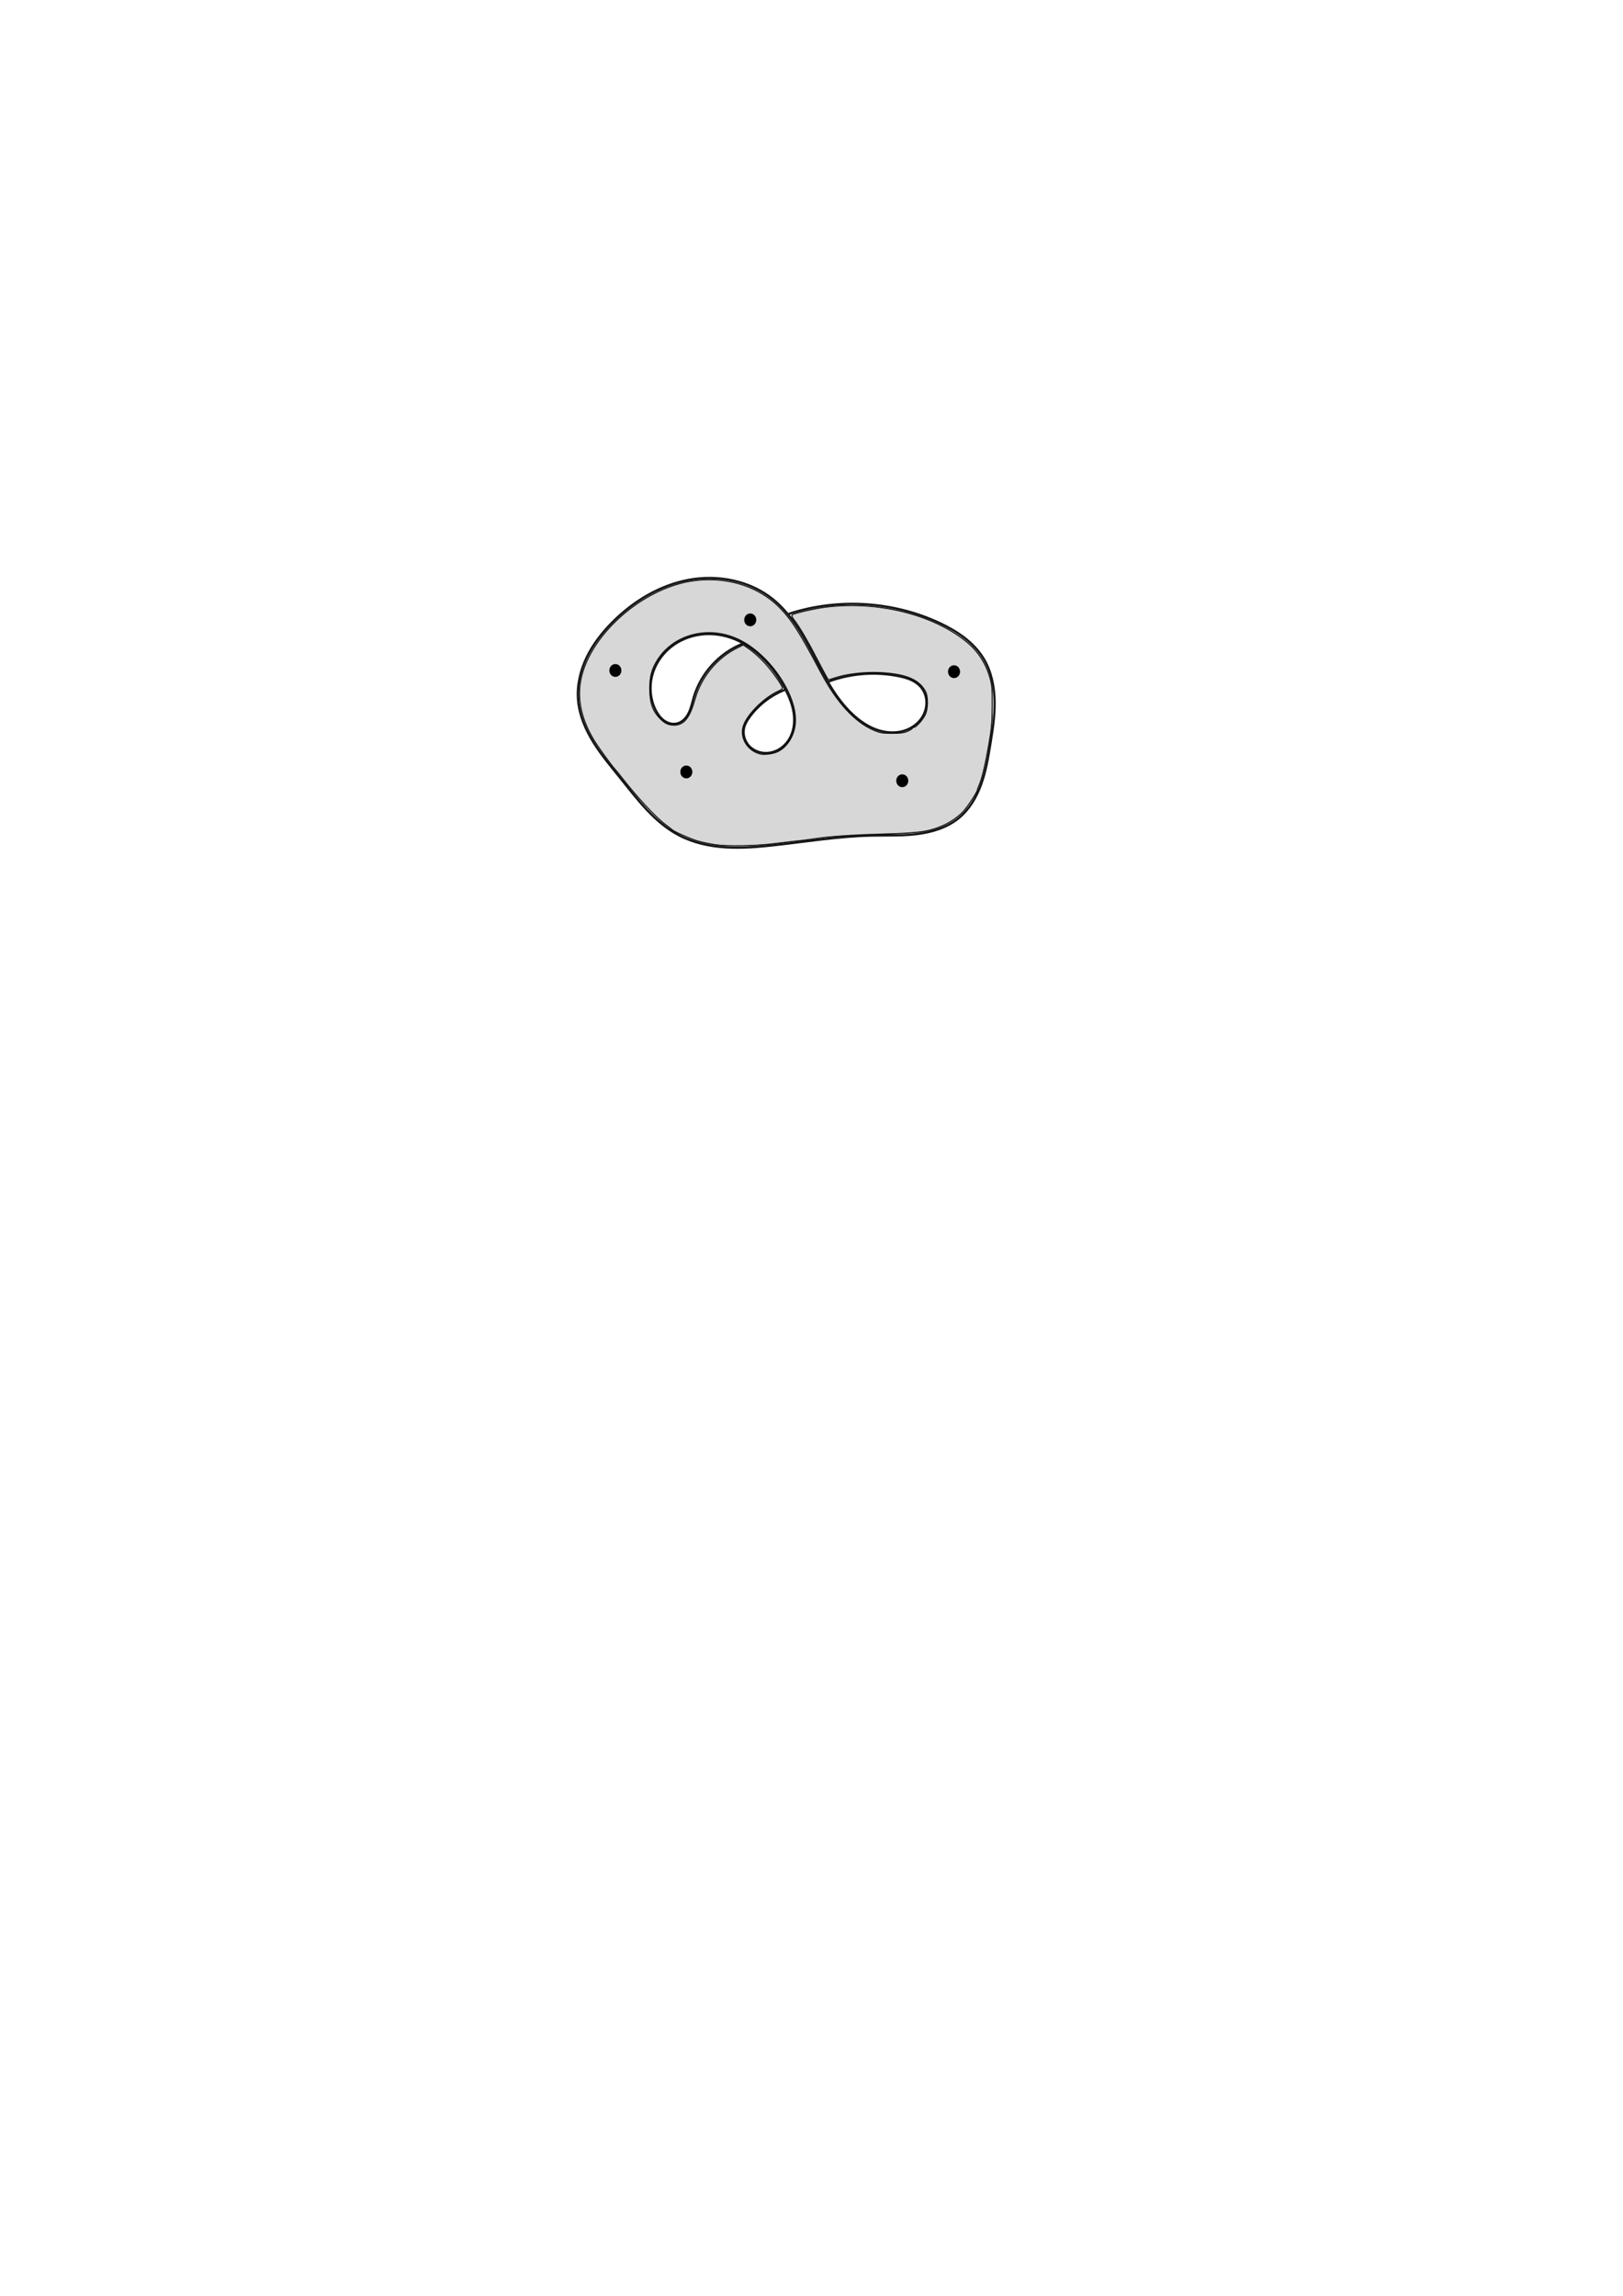 <?xml version="1.0" encoding="UTF-8" standalone="no"?>
<!-- Created with Inkscape (http://www.inkscape.org/) -->

<svg
   xmlns:osb="http://www.openswatchbook.org/uri/2009/osb"
   xmlns:dc="http://purl.org/dc/elements/1.1/"
   xmlns:cc="http://creativecommons.org/ns#"
   xmlns:rdf="http://www.w3.org/1999/02/22-rdf-syntax-ns#"
   xmlns:svg="http://www.w3.org/2000/svg"
   xmlns="http://www.w3.org/2000/svg"
   xmlns:sodipodi="http://sodipodi.sourceforge.net/DTD/sodipodi-0.dtd"
   xmlns:inkscape="http://www.inkscape.org/namespaces/inkscape"
   width="744.094"
   height="1052.362"
   id="svg2"
   version="1.1"
   inkscape:version="0.91 r13725"
   sodipodi:docname="unordered.svg"
   inkscape:export-filename="/home/andrea/Git/splitting_mcg_punctures/figures/unordered.png"
   inkscape:export-xdpi="500"
   inkscape:export-ydpi="500">
  <defs
     id="defs4">
    <inkscape:path-effect
       effect="spiro"
       id="path-effect4355"
       is_visible="true" />
    <inkscape:path-effect
       effect="spiro"
       id="path-effect4306"
       is_visible="true" />
    <inkscape:path-effect
       effect="spiro"
       id="path-effect4299"
       is_visible="true" />
    <inkscape:path-effect
       effect="spiro"
       id="path-effect4281"
       is_visible="true" />
    <inkscape:path-effect
       effect="spiro"
       id="path-effect4265"
       is_visible="true" />
    <inkscape:path-effect
       effect="powerstroke"
       id="path-effect4261"
       is_visible="true"
       offset_points="0,0.5"
       sort_points="true"
       interpolator_type="CubicBezierJohan"
       interpolator_beta="0.2"
       start_linecap_type="zerowidth"
       linejoin_type="round"
       miter_limit="4"
       end_linecap_type="zerowidth"
       cusp_linecap_type="round" />
    <inkscape:path-effect
       effect="powerstroke"
       id="path-effect4257"
       is_visible="true"
       offset_points="0,0.5"
       sort_points="true"
       interpolator_type="CubicBezierJohan"
       interpolator_beta="0.2"
       start_linecap_type="zerowidth"
       linejoin_type="round"
       miter_limit="4"
       end_linecap_type="zerowidth"
       cusp_linecap_type="round" />
    <inkscape:path-effect
       effect="powerstroke"
       id="path-effect4253"
       is_visible="true"
       offset_points="0,0.5"
       sort_points="true"
       interpolator_type="CubicBezierJohan"
       interpolator_beta="0.2"
       start_linecap_type="zerowidth"
       linejoin_type="round"
       miter_limit="4"
       end_linecap_type="zerowidth"
       cusp_linecap_type="round" />
    <inkscape:path-effect
       effect="powerstroke"
       id="path-effect4249"
       is_visible="true"
       offset_points="0,0.5"
       sort_points="true"
       interpolator_type="CubicBezierJohan"
       interpolator_beta="0.2"
       start_linecap_type="zerowidth"
       linejoin_type="round"
       miter_limit="4"
       end_linecap_type="zerowidth"
       cusp_linecap_type="round" />
    <inkscape:path-effect
       effect="powerstroke"
       id="path-effect4245"
       is_visible="true"
       offset_points="0,0.5"
       sort_points="true"
       interpolator_type="CubicBezierJohan"
       interpolator_beta="0.2"
       start_linecap_type="zerowidth"
       linejoin_type="round"
       miter_limit="4"
       end_linecap_type="zerowidth"
       cusp_linecap_type="round" />
    <inkscape:path-effect
       effect="powerstroke"
       id="path-effect4241"
       is_visible="true"
       offset_points="0,0.5"
       sort_points="true"
       interpolator_type="CubicBezierJohan"
       interpolator_beta="0.2"
       start_linecap_type="zerowidth"
       linejoin_type="round"
       miter_limit="4"
       end_linecap_type="zerowidth"
       cusp_linecap_type="round" />
    <inkscape:path-effect
       effect="powerstroke"
       id="path-effect4213"
       is_visible="true"
       offset_points="0,0.5"
       sort_points="true"
       interpolator_type="CubicBezierJohan"
       interpolator_beta="0.2"
       start_linecap_type="zerowidth"
       linejoin_type="round"
       miter_limit="4"
       end_linecap_type="zerowidth"
       cusp_linecap_type="round" />
    <marker
       inkscape:stockid="Arrow1Mend"
       orient="auto"
       refY="0.0"
       refX="0.0"
       id="Arrow1Mend"
       style="overflow:visible;">
      <path
         id="path4059"
         d="M 0.0,0.0 L 5.0,-5.0 L -12.5,0.0 L 5.0,5.0 L 0.0,0.0 z "
         style="fill-rule:evenodd;stroke:#000000;stroke-width:1.0pt;"
         transform="scale(0.4) rotate(180) translate(10,0)" />
    </marker>
    <linearGradient
       id="linearGradient6062"
       osb:paint="solid">
      <stop
         style="stop-color:#ffffff;stop-opacity:0;"
         offset="0"
         id="stop6064" />
    </linearGradient>
    <linearGradient
       id="linearGradient6048"
       osb:paint="solid">
      <stop
         style="stop-color:#000000;stop-opacity:0;"
         offset="0"
         id="stop6050" />
    </linearGradient>
    <inkscape:path-effect
       effect="skeletal"
       id="path-effect6038"
       is_visible="true"
       pattern="M 0,5 C 0,2.24 2.24,0 5,0 7.76,0 10,2.24 10,5 10,7.76 7.76,10 5,10 2.24,10 0,7.76 0,5 z"
       copytype="single_stretched"
       prop_scale="1"
       scale_y_rel="false"
       spacing="0"
       normal_offset="0"
       tang_offset="0"
       prop_units="false"
       vertical_pattern="false"
       fuse_tolerance="0" />
    <inkscape:path-effect
       effect="skeletal"
       id="path-effect6034"
       is_visible="true"
       pattern="M 0,5 C 0,2.24 2.24,0 5,0 7.76,0 10,2.24 10,5 10,7.76 7.76,10 5,10 2.24,10 0,7.76 0,5 z"
       copytype="single_stretched"
       prop_scale="1"
       scale_y_rel="false"
       spacing="0"
       normal_offset="0"
       tang_offset="0"
       prop_units="false"
       vertical_pattern="false"
       fuse_tolerance="0" />
    <inkscape:path-effect
       effect="skeletal"
       id="path-effect6030"
       is_visible="true"
       pattern="M 0,5 C 0,2.24 2.24,0 5,0 7.76,0 10,2.24 10,5 10,7.76 7.76,10 5,10 2.24,10 0,7.76 0,5 z"
       copytype="single_stretched"
       prop_scale="1"
       scale_y_rel="false"
       spacing="0"
       normal_offset="0"
       tang_offset="0"
       prop_units="false"
       vertical_pattern="false"
       fuse_tolerance="0" />
    <inkscape:path-effect
       effect="skeletal"
       id="path-effect6026"
       is_visible="true"
       pattern="M 0,5 C 0,2.24 2.24,0 5,0 7.76,0 10,2.24 10,5 10,7.76 7.76,10 5,10 2.24,10 0,7.76 0,5 z"
       copytype="single_stretched"
       prop_scale="1"
       scale_y_rel="false"
       spacing="0"
       normal_offset="0"
       tang_offset="0"
       prop_units="false"
       vertical_pattern="false"
       fuse_tolerance="0" />
    <inkscape:path-effect
       effect="spiro"
       id="path-effect6024"
       is_visible="true" />
    <inkscape:path-effect
       effect="skeletal"
       id="path-effect5097"
       is_visible="true"
       pattern="m 3.571,5.714 c 0,-2.76 2.24,-5 5,-5 2.76,0 5,2.24 5,5 0,2.76 -2.24,5 -5,5 -2.76,0 -5,-2.24 -5,-5 z"
       copytype="single_stretched"
       prop_scale="1"
       scale_y_rel="false"
       spacing="0"
       normal_offset="0"
       tang_offset="0"
       prop_units="false"
       vertical_pattern="false"
       fuse_tolerance="0" />
    <inkscape:path-effect
       effect="spiro"
       id="path-effect5095"
       is_visible="true" />
    <marker
       inkscape:stockid="Arrow1Lend"
       orient="auto"
       refY="0.0"
       refX="0.0"
       id="Arrow1Lend"
       style="overflow:visible;">
      <path
         id="path4053"
         d="M 0.0,0.0 L 5.0,-5.0 L -12.5,0.0 L 5.0,5.0 L 0.0,0.0 z "
         style="fill-rule:evenodd;stroke:#000000;stroke-width:1.0pt;"
         transform="scale(0.8) rotate(180) translate(12.5,0)" />
    </marker>
    <inkscape:path-effect
       effect="spiro"
       id="path-effect3820"
       is_visible="true" />
    <marker
       inkscape:stockid="Arrow1Mend"
       orient="auto"
       refY="0"
       refX="0"
       id="Arrow1Mend-2"
       style="overflow:visible">
      <path
         inkscape:connector-curvature="0"
         id="path4059-3"
         d="M 0,0 5,-5 -12.5,0 5,5 0,0 z"
         style="fill-rule:evenodd;stroke:#000000;stroke-width:1pt"
         transform="matrix(-0.4,0,0,-0.4,-4,0)" />
    </marker>
    <marker
       inkscape:stockid="Arrow1Mend"
       orient="auto"
       refY="0"
       refX="0"
       id="Arrow1Mend-9"
       style="overflow:visible">
      <path
         inkscape:connector-curvature="0"
         id="path4059-2"
         d="M 0,0 5,-5 -12.5,0 5,5 0,0 z"
         style="fill-rule:evenodd;stroke:#000000;stroke-width:1pt"
         transform="matrix(-0.4,0,0,-0.4,-4,0)" />
    </marker>
  </defs>
  <sodipodi:namedview
     id="base"
     pagecolor="#ffffff"
     bordercolor="#666666"
     borderopacity="1.0"
     inkscape:pageopacity="0.0"
     inkscape:pageshadow="2"
     inkscape:zoom="3.959798"
     inkscape:cx="401.71794"
     inkscape:cy="704.60352"
     inkscape:document-units="px"
     inkscape:current-layer="layer1"
     showgrid="false"
     inkscape:window-width="1366"
     inkscape:window-height="719"
     inkscape:window-x="0"
     inkscape:window-y="25"
     inkscape:window-maximized="1"
     inkscape:snap-intersection-paths="true"
     inkscape:object-paths="true"
     inkscape:object-nodes="false"
     inkscape:snap-nodes="true" />
  <g
     inkscape:label="Layer 1"
     inkscape:groupmode="layer"
     id="layer1">
    <path
       style="opacity:0.917;fill:none;fill-opacity:1;fill-rule:evenodd;stroke:#000000;stroke-width:1;stroke-linecap:round;stroke-linejoin:miter;stroke-miterlimit:4;stroke-dasharray:none;stroke-dashoffset:0;stroke-opacity:1"
       inkscape:path-effect="#path-effect4299"
       inkscape:original-d="m 361.97041,281.26301 c 7.16255,-11.73951 54.13343,4.00551 68.75379,4.2757 12.50998,0.23119 15.39242,5.14056 20.23962,16.35861 4.81839,11.15135 4.69526,27.30373 3.00368,39.67786 -1.5712,11.49353 -4.07591,27.84539 -14.3647,33.39258 -12.31582,6.64006 -26.22564,-0.0827 -40.14243,8.05963 -11.76675,6.8844 -29.95997,4.95572 -44.81434,4.43892 -14.55948,-0.50654 -29.08237,-1.4488 -43.30745,-4.54488 -13.11098,-2.8536 -25.06797,-13.20972 -26.93769,-26.2433 -1.65434,-11.53216 -18.84134,-22.21237 -19.38764,-35.76074 -0.52517,-13.02416 5.4164,-27.89872 15.80915,-35.76606 19.74195,-14.9447 61.50825,-3.84115 73.54121,-10.46359 476.67337,-262.340888 27.82465,35.25845 36.63419,52.82948 6.50683,12.97818 35.90909,6.12121 31.01869,-12.76726 -4.36844,-16.87248 -6.44375,-4.13558 -10.11557,-4.82031 -10.45918,-1.95046 -19.82239,-4.81479 -31.82644,2.4222"
       id="path4297"
       d="m 361.97,281.263 c 22.371,-7.219 47.449,-5.659 68.754,4.276 7.979,3.721 15.686,8.823 20.24,16.359 3.507,5.803 4.901,12.689 5.035,19.468 0.134,6.779 -0.929,13.519 -2.031,20.21 -1.007,6.118 -2.06,12.269 -4.181,18.095 -2.121,5.826 -5.39,11.367 -10.184,15.298 -5.388,4.418 -12.346,6.521 -19.262,7.368 -6.916,0.847 -13.914,0.539 -20.88,0.691 -15.014,0.328 -29.887,2.794 -44.814,4.439 -7.325,0.807 -14.704,1.418 -22.058,0.941 -7.353,-0.477 -14.717,-2.077 -21.25,-5.486 -11.201,-5.845 -19.026,-16.393 -26.938,-26.243 -4.314,-5.371 -8.781,-10.653 -12.406,-16.512 -3.625,-5.859 -6.406,-12.384 -6.981,-19.249 -0.562,-6.706 1.021,-13.493 3.936,-19.558 2.915,-6.065 7.123,-11.443 11.874,-16.208 9.582,-9.612 21.739,-16.958 35.092,-19.393 13.352,-2.434 27.891,0.401 38.45,8.929 8.389,6.776 13.769,16.504 18.765,26.06 4.997,9.556 9.982,19.415 17.869,26.769 3.136,2.924 6.732,5.423 10.763,6.884 4.032,1.46 8.527,1.833 12.629,0.587 2.051,-0.623 3.987,-1.645 5.619,-3.035 1.632,-1.391 2.955,-3.152 3.779,-5.131 0.824,-1.979 1.141,-4.175 0.85,-6.3 -0.291,-2.124 -1.197,-4.169 -2.622,-5.771 -1.263,-1.421 -2.903,-2.474 -4.649,-3.227 -1.746,-0.753 -3.602,-1.22 -5.467,-1.593 -10.564,-2.114 -21.704,-1.266 -31.826,2.422"
       inkscape:connector-curvature="0"
       sodipodi:nodetypes="cssssssssaasssac" />
    <path
       style="opacity:0.917;fill:none;fill-opacity:1;fill-rule:evenodd;stroke:#000000;stroke-width:1;stroke-linecap:round;stroke-linejoin:miter;stroke-miterlimit:4;stroke-dasharray:none;stroke-dashoffset:0;stroke-opacity:1"
       inkscape:path-effect="#path-effect4306"
       inkscape:original-d="m 360.12573,316.09971 c -3.73199,4.50386 -15.16591,6.16129 -16.33196,12.40682 -0.79856,4.27718 -6.40601,4.23221 -2.67904,5.28607 6.08365,1.72025 17.59948,9.40634 21.36659,3.7799 4.08324,-6.09859 1.95978,-15.99572 -2.35559,-21.47279 -2.93791,-3.72879 -10.45061,-13.02816 -13.23613,-16.92619 -2.32049,-3.24727 -10.03075,-6.15959 -10.03075,-6.15959 -22.71132,-7.43726 35.8644,89.82527 -36.28143,32.42125 -4.62821,-3.68251 4.71303,8.92151 9.66283,6.2332 4.63719,-2.23038 6.5758,-7.27527 7.87119,-12.20608 2.30566,-8.7763 120.73255,90.35156 22.21216,-24.32939"
       id="path4304"
       d="m 360.126,316.1 c -6.466,2.488 -12.201,6.844 -16.332,12.407 -1.187,1.598 -2.263,3.339 -2.679,5.286 -0.553,2.588 0.158,5.394 1.787,7.48 1.629,2.086 4.127,3.443 6.75,3.793 2.624,0.35 5.348,-0.284 7.612,-1.654 2.265,-1.37 4.07,-3.454 5.217,-5.839 1.618,-3.365 1.925,-7.261 1.347,-10.95 -0.578,-3.689 -2,-7.199 -3.702,-10.523 -3.287,-6.418 -7.7,-12.306 -13.236,-16.926 -3.024,-2.524 -6.385,-4.667 -10.031,-6.16 -4.862,-1.991 -10.226,-2.795 -15.441,-2.156 -5.215,0.639 -10.265,2.738 -14.295,6.108 -4.03,3.37 -7.01,8.015 -8.238,13.123 -1.228,5.108 -0.67,10.653 1.692,15.346 0.929,1.845 2.154,3.584 3.822,4.802 0.834,0.609 1.773,1.081 2.772,1.342 0.999,0.261 2.059,0.307 3.068,0.089 1.249,-0.27 2.393,-0.938 3.322,-1.815 0.929,-0.877 1.651,-1.956 2.212,-3.104 1.122,-2.295 1.609,-4.838 2.337,-7.287 3.237,-10.892 11.659,-20.117 22.212,-24.329"
       inkscape:connector-curvature="0"
       sodipodi:nodetypes="cssssssscsc" />
    <path
       style="opacity:0.917;fill:#d3d3d3;fill-opacity:1;fill-rule:evenodd;stroke:#000000;stroke-width:0.505;stroke-linecap:round;stroke-linejoin:miter;stroke-miterlimit:4;stroke-dasharray:none;stroke-dashoffset:0;stroke-opacity:1"
       d="m 327.93,387.204 c -2.639,-0.388 -6.389,-1.184 -8.334,-1.771 -3.189,-0.962 -10.734,-4.304 -11.364,-5.034 -0.139,-0.161 -1.538,-1.249 -3.11,-2.417 -4.646,-3.455 -13.349,-12.878 -20.881,-22.609 -0.833,-1.077 -1.856,-2.325 -2.273,-2.775 -1.894,-2.042 -8.129,-10.706 -10.005,-13.902 -5.943,-10.126 -7.653,-19.732 -5.193,-29.183 5.104,-19.611 27.601,-39.208 49.384,-43.019 15.416,-2.696 30.82,1.666 40.808,11.557 5.758,5.702 9.485,11.511 19.307,30.087 7.326,13.857 15.653,22.917 24.489,26.645 2.734,1.153 3.902,1.344 8.237,1.343 3.926,-4.4e-4 5.529,-0.219 7.197,-0.982 1.181,-0.54 2.147,-1.155 2.147,-1.367 0,-0.212 0.296,-0.386 0.659,-0.386 0.888,0 3.528,-2.821 4.961,-5.303 1.507,-2.61 1.668,-8.692 0.297,-11.229 -2.939,-5.438 -9.082,-7.958 -20.816,-8.539 -6.923,-0.343 -15.351,0.624 -20.467,2.347 -1.725,0.581 -3.19,0.989 -3.256,0.905 -0.307,-0.391 -3.652,-6.606 -5.383,-10 -3.757,-7.37 -7.809,-14.259 -10.194,-17.332 -0.86,-1.108 -1.306,-2.112 -1.049,-2.364 0.702,-0.686 10.078,-2.883 15.094,-3.538 23.501,-3.065 48.871,3.033 64.524,15.509 5.445,4.34 9.144,9.902 11.124,16.73 0.988,3.407 1.117,4.969 1.072,12.965 -0.044,7.743 -0.283,10.421 -1.615,18.055 -1.595,9.148 -3.136,15.543 -4.429,18.387 -0.398,0.875 -0.724,1.795 -0.724,2.044 0,0.892 -4.657,8.021 -6.477,9.915 -4.453,4.634 -10.877,7.886 -18.091,9.156 -2.461,0.433 -8.452,0.902 -13.314,1.041 -20.139,0.577 -29.706,1.208 -37.881,2.497 -1.578,0.249 -4.967,0.659 -8.586,1.038 -1.528,0.16 -5.505,0.629 -8.839,1.041 -8.966,1.109 -21.277,1.331 -27.022,0.488 z m 28.195,-42.481 c 4.534,-1.889 8.02,-7.299 8.509,-13.206 1.062,-12.834 -11.974,-31.913 -26.354,-38.569 -13.453,-6.227 -29.205,-2.245 -36.66,9.267 -2.825,4.361 -3.749,7.787 -3.71,13.752 0.04,6.144 1.269,9.783 4.431,13.121 2.316,2.445 4.044,3.294 6.706,3.294 4.525,0 7.169,-3.274 9.584,-11.869 2.889,-10.282 10.265,-19.129 19.784,-23.728 l 2.394,-1.157 2.92,2.047 c 1.606,1.126 4.52,3.731 6.476,5.79 3.417,3.597 8.535,10.757 8.535,11.94 0,0.313 -0.739,0.89 -1.641,1.282 -6.978,3.029 -15.328,11.546 -16.516,16.846 -1.207,5.386 2.622,10.97 8.308,12.118 1.708,0.345 5.282,-0.113 7.235,-0.926 z"
       id="path4351"
       inkscape:connector-curvature="0" />
    <ellipse
       style="fill:#000000;fill-opacity:1;stroke:#000000;stroke-width:0.751;stroke-miterlimit:4;stroke-dasharray:none;stroke-opacity:1"
       id="path2985-7-5-8-3-5-2-3"
       cx="413.657"
       cy="357.882"
       rx="2.386"
       ry="2.566" />
    <ellipse
       style="fill:#000000;fill-opacity:1;stroke:#000000;stroke-width:0.751;stroke-miterlimit:4;stroke-dasharray:none;stroke-opacity:1"
       id="path2985-7-5-8-3-5-2-6"
       cx="437.396"
       cy="307.88"
       rx="2.386"
       ry="2.566" />
    <ellipse
       style="fill:#000000;fill-opacity:1;stroke:#000000;stroke-width:0.751;stroke-miterlimit:4;stroke-dasharray:none;stroke-opacity:1"
       id="path2985-7-5-8-3-5-2-7"
       cx="343.957"
       cy="284.141"
       rx="2.386"
       ry="2.566" />
    <ellipse
       style="fill:#000000;fill-opacity:1;stroke:#000000;stroke-width:0.751;stroke-miterlimit:4;stroke-dasharray:none;stroke-opacity:1"
       id="path2985-7-5-8-3-5-2-5"
       cx="314.663"
       cy="353.842"
       rx="2.386"
       ry="2.566" />
    <ellipse
       style="fill:#000000;fill-opacity:1;stroke:#000000;stroke-width:0.751;stroke-miterlimit:4;stroke-dasharray:none;stroke-opacity:1"
       id="path2985-7-5-8-3-5-2"
       cx="282.131"
       cy="307.327"
       rx="2.386"
       ry="2.566" />
  </g>
</svg>

